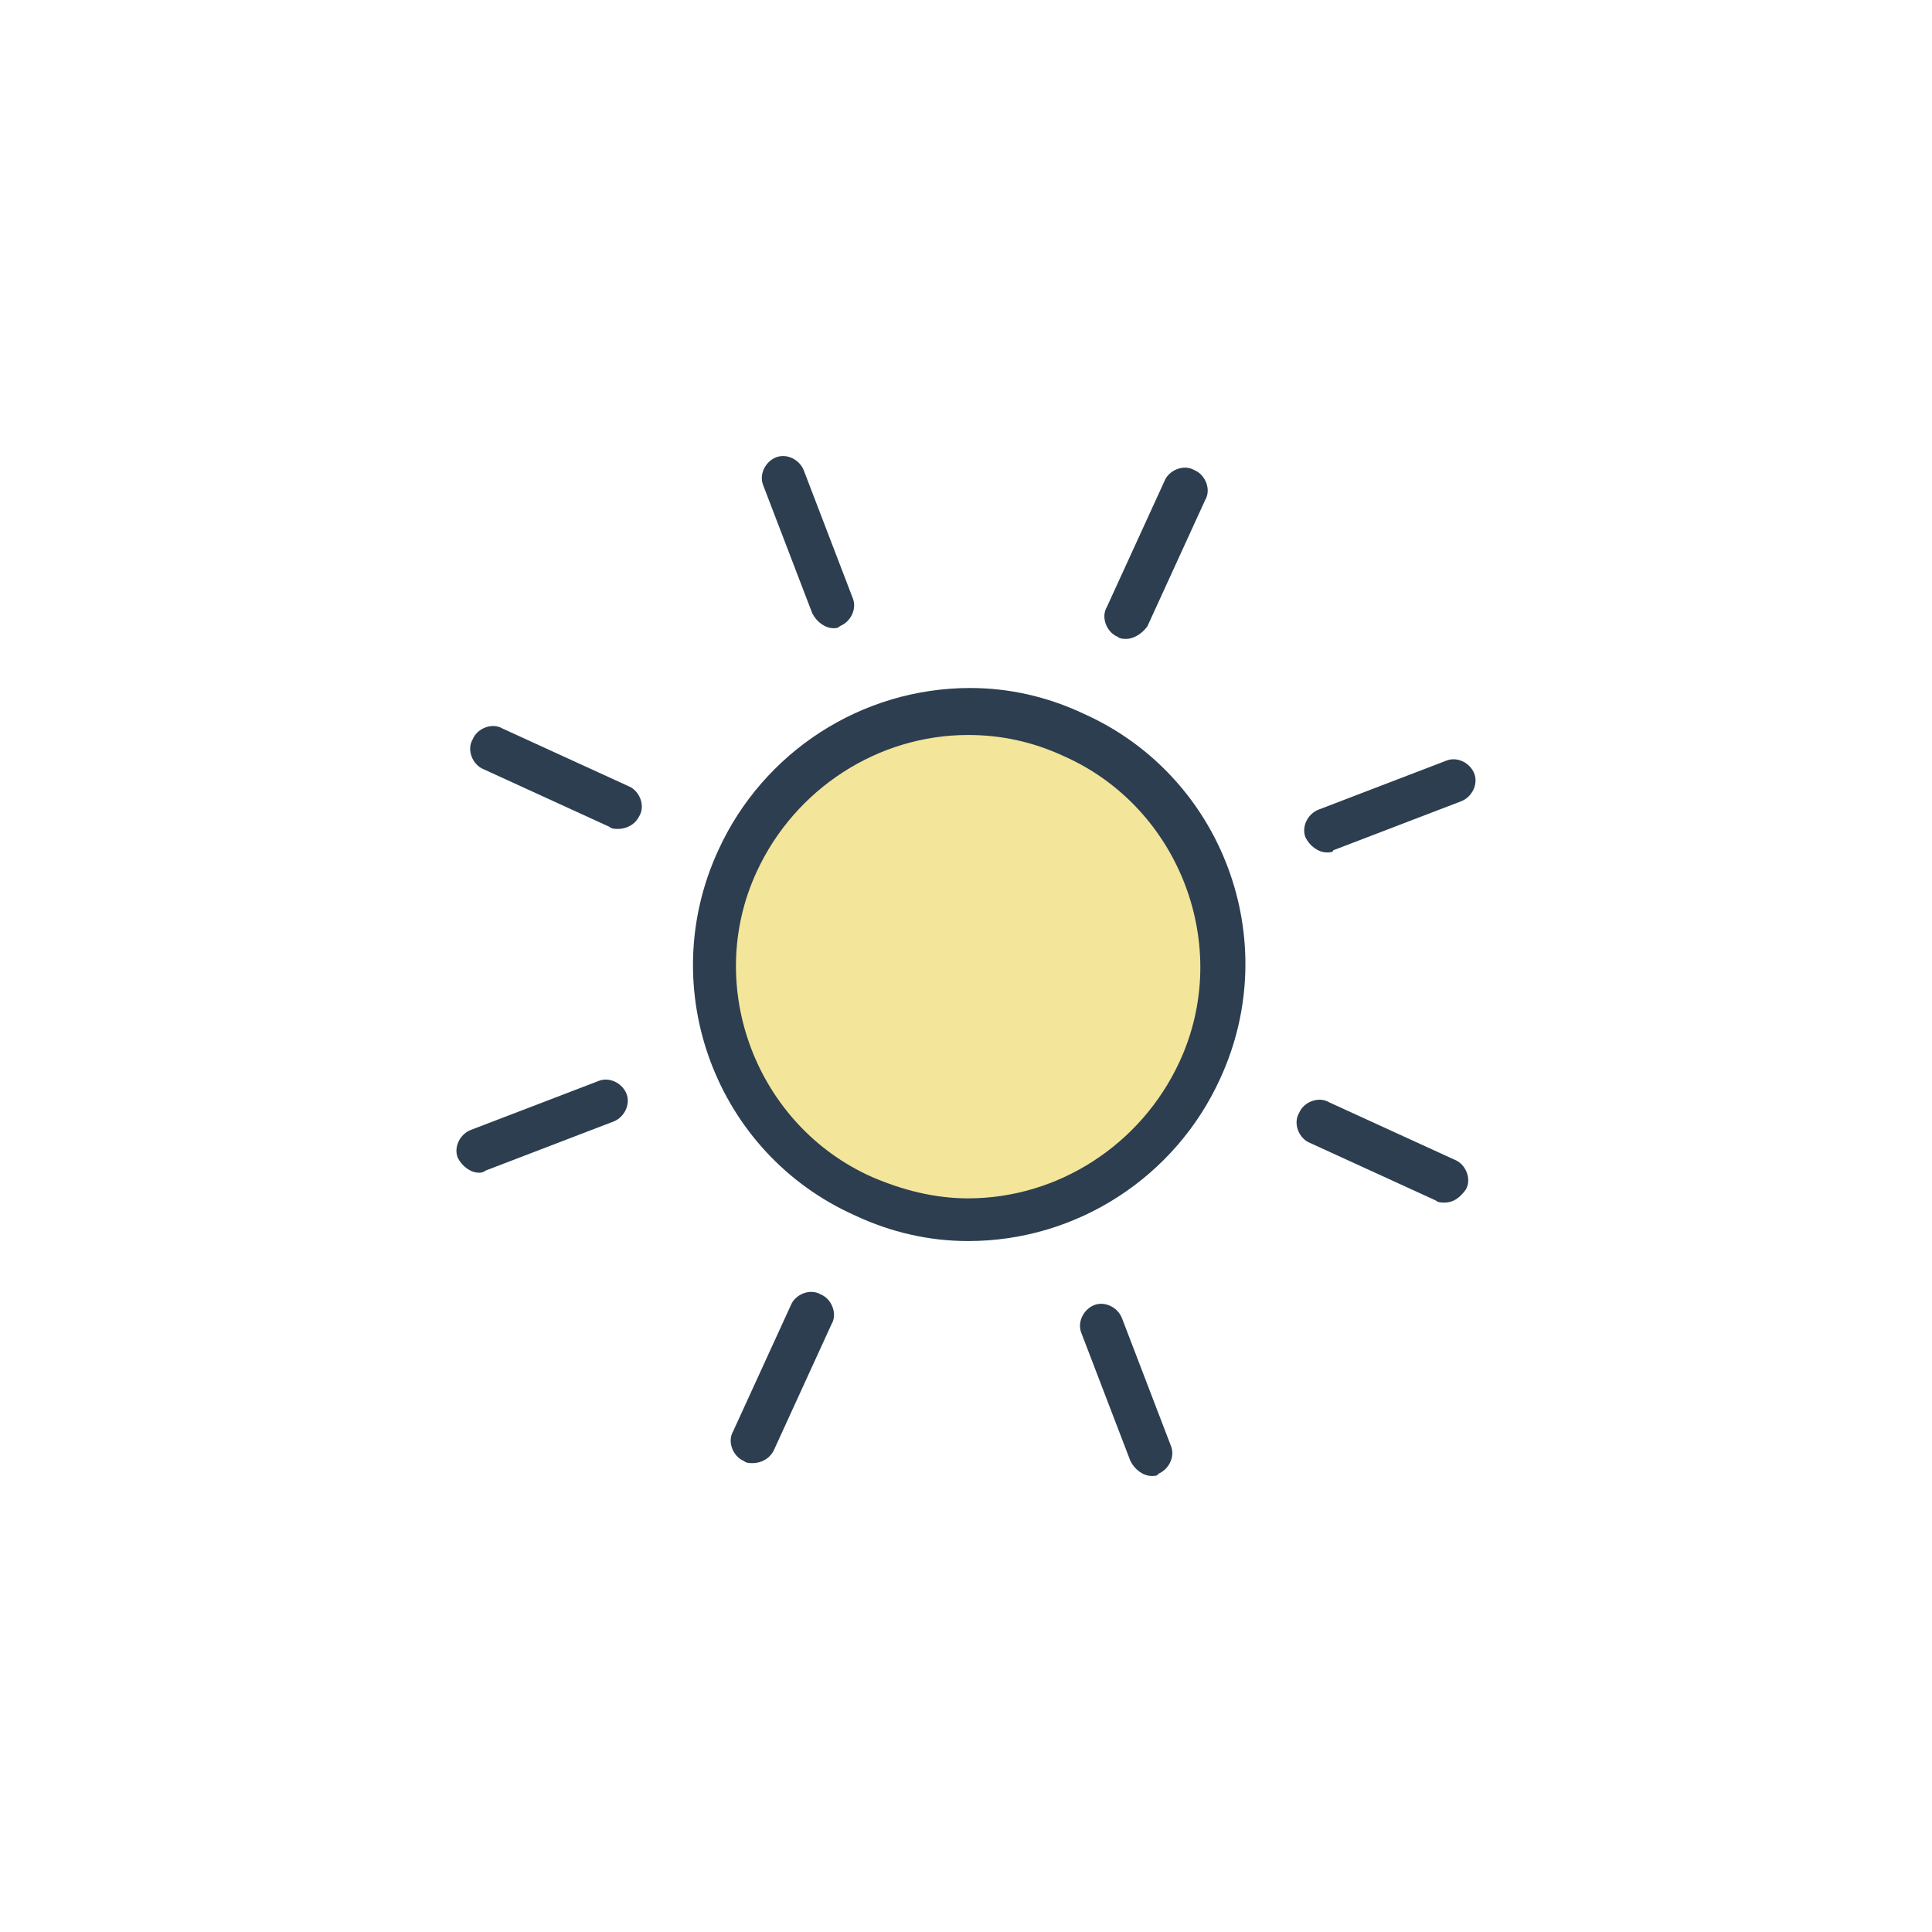 <?xml version="1.0" encoding="utf-8"?>
<!-- Generator: Adobe Illustrator 16.0.0, SVG Export Plug-In . SVG Version: 6.00 Build 0)  -->
<!DOCTYPE svg PUBLIC "-//W3C//DTD SVG 1.1//EN" "http://www.w3.org/Graphics/SVG/1.1/DTD/svg11.dtd">
<svg version="1.1" id="Layer_1" xmlns="http://www.w3.org/2000/svg" xmlns:xlink="http://www.w3.org/1999/xlink" x="0px" y="0px"
	 width="538.582px" height="538.583px" viewBox="0 0 538.582 538.583" enable-background="new 0 0 538.582 538.583"
	 xml:space="preserve">
<g>
	<circle fill="#F3E59A" cx="269.484" cy="268.484" r="69"/>
	<g>
		<g>
			<path fill="#2C3E50" d="M269.886,345.97c-10.714,0-21.429-2.382-31.549-7.146c-38.691-17.264-55.956-63.101-38.101-101.792
				c12.501-27.383,39.887-45.239,70.242-45.239c10.717,0,21.434,2.381,31.551,7.144c38.691,17.263,55.957,63.102,38.101,101.792
				C327.63,328.113,300.246,345.97,269.886,345.97z M269.886,204.89c-25,0-48.217,14.882-58.932,38.098
				c-14.885,32.145,0,70.838,32.146,85.125c8.334,3.572,17.263,5.953,26.785,5.953c25.002,0,48.219-14.881,58.934-38.099
				c14.885-32.145,0-70.837-32.146-85.125C287.746,206.676,278.814,204.89,269.886,204.89z"/>
		</g>
		<g>
			<path fill="#2C3E50" d="M402.634,335.254c-0.595,0-1.785,0-2.381-0.596l-35.121-16.072c-2.979-1.188-4.765-5.355-2.979-8.334
				c1.189-2.979,5.355-4.762,8.336-2.979l35.117,16.072c2.98,1.188,4.768,5.357,2.98,8.334
				C406.802,334.066,405.015,335.254,402.634,335.254z"/>
		</g>
		<g>
			<path fill="#2C3E50" d="M172.261,231.082c-0.596,0-1.784,0-2.382-0.595l-35.121-16.073c-2.979-1.189-4.763-5.356-2.979-8.332
				c1.189-2.979,5.356-4.765,8.334-2.979l35.121,16.072c2.979,1.189,4.766,5.357,2.979,8.334
				C177.023,229.892,174.642,231.082,172.261,231.082z"/>
		</g>
		<g>
			<path fill="#2C3E50" d="M313.935,178.102c-0.596,0-1.785,0-2.381-0.595c-2.979-1.189-4.765-5.357-2.979-8.334l16.072-35.121
				c1.189-2.978,5.355-4.762,8.334-2.978c2.979,1.19,4.766,5.357,2.979,8.334l-16.071,35.121
				C318.699,176.317,316.316,178.102,313.935,178.102z"/>
		</g>
		<g>
			<path fill="#2C3E50" d="M209.764,407.879c-0.597,0-1.785,0-2.382-0.598c-2.979-1.189-4.766-5.355-2.979-8.332l16.072-35.121
				c1.188-2.979,5.355-4.766,8.334-2.979c2.979,1.188,4.763,5.355,2.979,8.334l-16.072,35.119
				C214.526,406.692,212.144,407.879,209.764,407.879z"/>
		</g>
		<g>
			<path fill="#2C3E50" d="M369.89,237.631c-2.381,0-4.762-1.786-5.951-4.167c-1.188-2.978,0.598-6.549,3.57-7.739l35.717-13.69
				c2.979-1.189,6.553,0.596,7.738,3.571c1.19,2.977-0.595,6.548-3.57,7.738l-35.717,13.689
				C371.679,237.631,370.49,237.631,369.89,237.631z"/>
		</g>
		<g>
			<path fill="#2C3E50" d="M133.567,326.92c-2.381,0-4.763-1.785-5.952-4.166c-1.188-2.979,0.598-6.549,3.571-7.737l35.717-13.69
				c2.979-1.188,6.548,0.596,7.739,3.57c1.188,2.979-0.598,6.548-3.572,7.736l-35.717,13.693
				C135.353,326.327,134.76,326.92,133.567,326.92z"/>
		</g>
		<g>
			<path fill="#2C3E50" d="M232.385,175.126c-2.382,0-4.763-1.786-5.952-4.168l-13.69-35.718c-1.188-2.977,0.598-6.547,3.571-7.737
				c2.979-1.191,6.548,0.595,7.737,3.571l13.688,35.718c1.189,2.976-0.596,6.548-3.569,7.737
				C233.575,175.126,232.979,175.126,232.385,175.126z"/>
		</g>
		<g>
			<path fill="#2C3E50" d="M321.08,411.454c-2.383,0-4.766-1.785-5.952-4.168l-13.689-35.718c-1.188-2.978,0.596-6.549,3.569-7.737
				c2.978-1.188,6.55,0.596,7.738,3.569l13.689,35.72c1.188,2.977-0.598,6.549-3.572,7.738
				C322.865,411.454,321.677,411.454,321.08,411.454z"/>
		</g>
	</g>
</g>
</svg>
